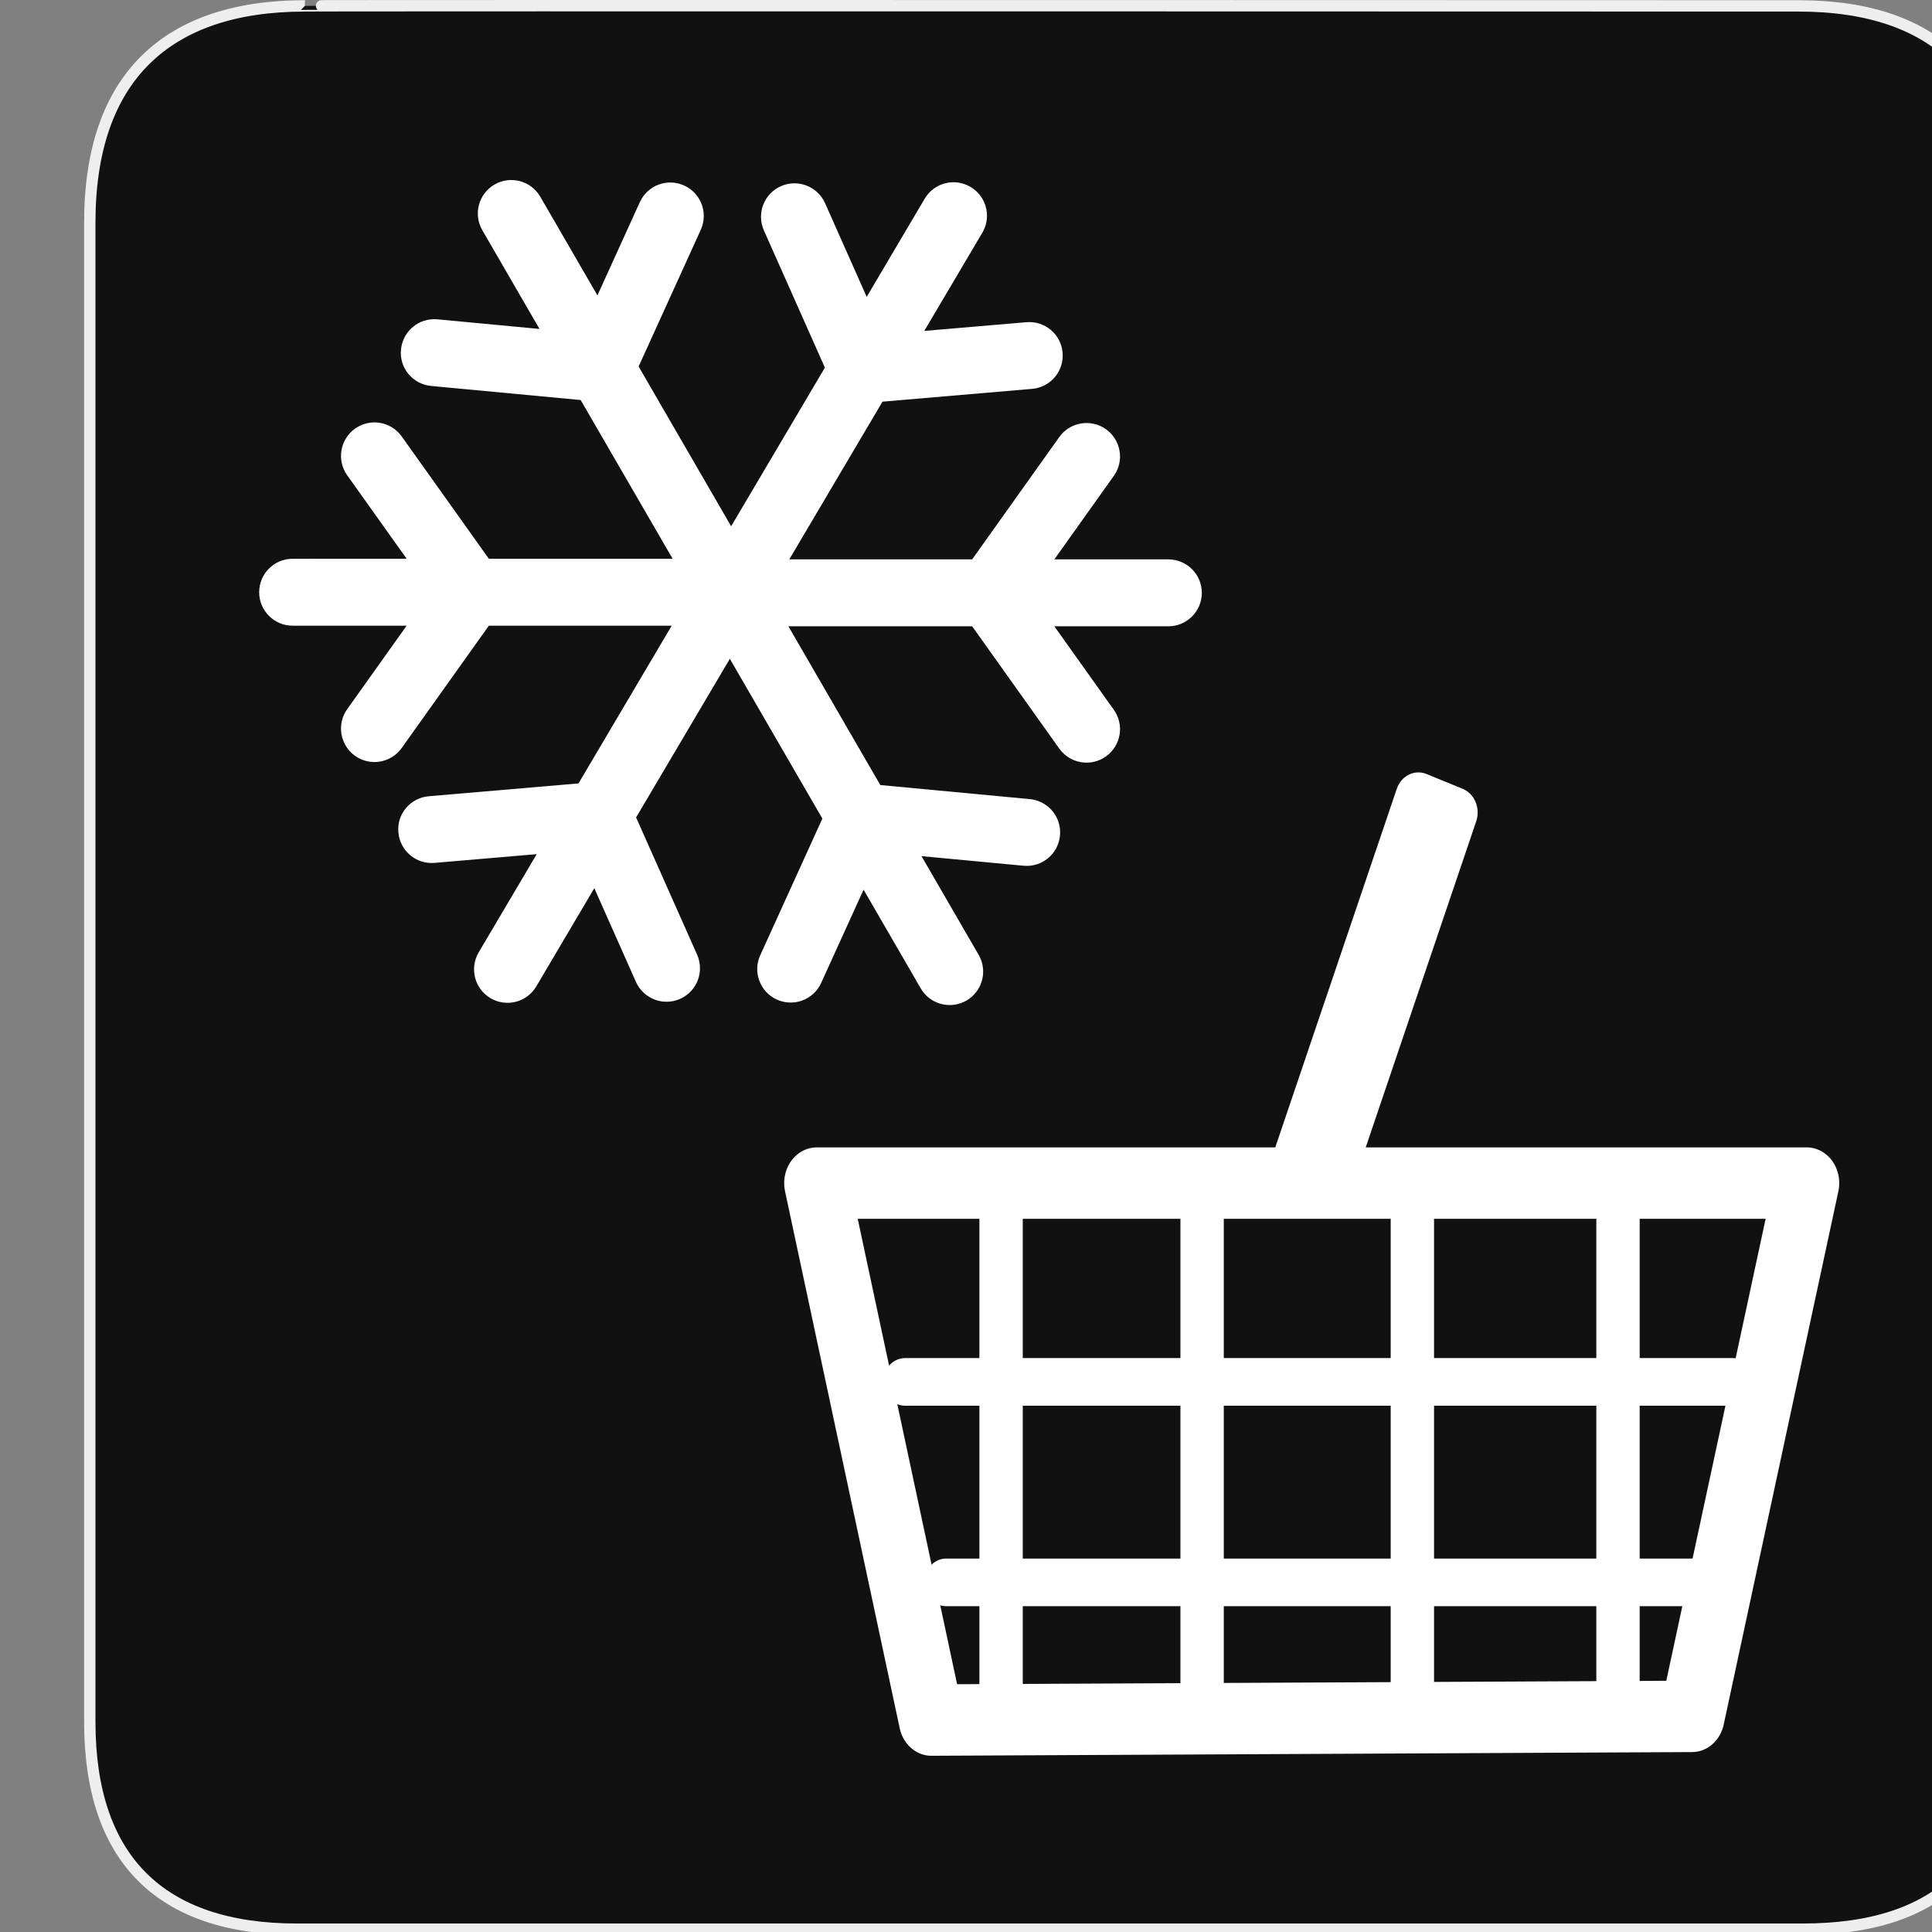 <?xml version="1.0" encoding="UTF-8" standalone="no"?>
<!-- Created with Inkscape (http://www.inkscape.org/) -->

<svg
   xmlns:dc="http://purl.org/dc/elements/1.1/"
   xmlns:cc="http://creativecommons.org/ns#"
   xmlns:rdf="http://www.w3.org/1999/02/22-rdf-syntax-ns#"
   xmlns:svg="http://www.w3.org/2000/svg"
   xmlns="http://www.w3.org/2000/svg"
   xmlns:sodipodi="http://sodipodi.sourceforge.net/DTD/sodipodi-0.dtd"
   xmlns:inkscape="http://www.inkscape.org/namespaces/inkscape"
   version="1.0"
   width="580"
   height="580"
   id="svg2"
   sodipodi:version="0.32"
   inkscape:version="0.48.4 r9939"
   sodipodi:docname="convenience.svg"
   inkscape:output_extension="org.inkscape.output.svg.inkscape">
  <rect width="100%" height="100%" fill="#808080" stroke="none"/>
  <sodipodi:namedview
     inkscape:window-height="945"
     inkscape:window-width="1624"
     inkscape:pageshadow="2"
     inkscape:pageopacity="0.0"
     guidetolerance="10.0"
     gridtolerance="10.0"
     objecttolerance="10.0"
     borderopacity="1.0"
     bordercolor="#666666"
     pagecolor="#ffffff"
     id="base"
     inkscape:zoom="0.99"
     inkscape:cx="195.60336"
     inkscape:cy="319.23647"
     inkscape:window-x="91"
     inkscape:window-y="88"
     inkscape:current-layer="svg2"
     showgrid="false"
     inkscape:window-maximized="0" />
  <defs
     id="defs4">
    <inkscape:perspective
       sodipodi:type="inkscape:persp3d"
       inkscape:vp_x="0 : 290 : 1"
       inkscape:vp_y="0 : 1000 : 0"
       inkscape:vp_z="580 : 290 : 1"
       inkscape:persp3d-origin="290 : 193.33333 : 1"
       id="perspective2441" />
    <inkscape:perspective
       id="perspective2466"
       inkscape:persp3d-origin="372.04724 : 350.78739 : 1"
       inkscape:vp_z="744.09448 : 526.18109 : 1"
       inkscape:vp_y="0 : 1000 : 0"
       inkscape:vp_x="0 : 526.18109 : 1"
       sodipodi:type="inkscape:persp3d" />
  </defs>
  <g
     id="g1327"
     transform="translate(25.253,0)">
    <path
       d="M 66.275,1.768 C 24.94,1.768 1.704,23.139 1.704,66.804 l 0,450.123 c 0,40.844 20.895,62.229 62.192,62.229 l 452.024,0 c 41.307,0 62.229,-20.315 62.229,-62.229 l 0,-450.123 c 0,-42.601 -20.922,-65.036 -63.521,-65.036 -0.004,0 -448.495,-0.143 -448.353,0 z"
       style="fill:#111111;stroke:#eeeeee;stroke-width:3.408"
       id="path1329"
       inkscape:connector-curvature="0" />
  </g>
  <g
     id="g77"
     transform="translate(1.624,3.756)">
    <g
       transform="matrix(0.693,0,0,0.761,187.981,175.949)"
       id="g19">
      <g
         id="g10747"
         transform="translate(32,66)">
        <path
           inkscape:connector-curvature="0"
           sodipodi:nodetypes="ccccc"
           id="path3264"
           d="m 477.069,164.577 -428.873,0 49.668,211.826 329.531,-1.458 49.674,-210.368 z"
           style="fill:none;stroke:#ffffff;stroke-width:28.173;stroke-linecap:round;stroke-linejoin:round;stroke-miterlimit:4;stroke-opacity:1;stroke-dasharray:none" />
        <path
           inkscape:connector-curvature="0"
           sodipodi:nodetypes="cc"
           style="fill:none;stroke:#ffffff;stroke-width:18.782;stroke-linecap:round;stroke-linejoin:miter;stroke-miterlimit:4;stroke-opacity:1;stroke-dasharray:none"
           d="m 128.069,165.735 0,197.472"
           id="path3268" />
        <path
           inkscape:connector-curvature="0"
           id="path3280"
           d="m 86.425,243.001 358.767,0"
           style="fill:none;stroke:#ffffff;stroke-width:18.782;stroke-linecap:round;stroke-linejoin:miter;stroke-miterlimit:4;stroke-opacity:1;stroke-dasharray:none"
           sodipodi:nodetypes="cc" />
        <path
           inkscape:connector-curvature="0"
           sodipodi:nodetypes="cc"
           id="path3318"
           d="m 215.153,165.735 0,197.516"
           style="fill:none;stroke:#ffffff;stroke-width:18.782;stroke-linecap:round;stroke-linejoin:miter;stroke-miterlimit:4;stroke-opacity:1;stroke-dasharray:none" />
        <path
           inkscape:connector-curvature="0"
           sodipodi:nodetypes="cc"
           style="fill:none;stroke:#ffffff;stroke-width:18.782;stroke-linecap:round;stroke-linejoin:miter;stroke-miterlimit:4;stroke-opacity:1;stroke-dasharray:none"
           d="m 306.236,165.735 0,206.424"
           id="path3320" />
        <path
           inkscape:connector-curvature="0"
           sodipodi:nodetypes="cc"
           id="path3322"
           d="m 395.32,165.735 0,207.787"
           style="fill:none;stroke:#ffffff;stroke-width:18.782;stroke-linecap:round;stroke-linejoin:miter;stroke-miterlimit:4;stroke-opacity:1;stroke-dasharray:none" />
        <path
           inkscape:connector-curvature="0"
           sodipodi:nodetypes="cc"
           style="fill:none;stroke:#ffffff;stroke-width:18.782;stroke-linecap:round;stroke-linejoin:miter;stroke-miterlimit:4;stroke-opacity:1;stroke-dasharray:none"
           d="m 104.241,322.085 323.134,0"
           id="path3324" />
      </g>
      <path
         inkscape:connector-curvature="0"
         style="fill:#ffffff;fill-rule:evenodd;stroke:#ffffff;stroke-width:20;stroke-linecap:round;stroke-linejoin:round;stroke-miterlimit:4;stroke-opacity:1;stroke-dasharray:none"
         d="m 287.113,222.953 53.73,-144.394 15.67,5.831 -54.487,146.428 -14.913,-7.865 z"
         id="path10756"
         sodipodi:nodetypes="ccccc" />
    </g>
    <path
       style="fill:#ffffff"
       inkscape:connector-curvature="0"
       id="path11"
       d="m 359.173,174.216 c 0,-5.543 -4.504,-10.046 -10.046,-10.046 h -34.23 l 17.848,-25.055 c 1.263,-1.767 1.865,-3.8 1.865,-5.818 0,-3.146 -1.467,-6.231 -4.22,-8.196 -4.522,-3.219 -10.793,-2.164 -14.012,2.355 l -26.156,36.715 H 235.329 l 27.972,-47.343 44.919,-3.846 c 5.242,-0.444 9.191,-4.832 9.191,-9.992 0,-0.291 -0.008,-0.577 -0.04,-0.872 -0.465,-5.528 -5.335,-9.626 -10.863,-9.148 l -30.66,2.619 17.426,-29.475 c 0.947,-1.61 1.398,-3.364 1.398,-5.103 0,-3.436 -1.77,-6.782 -4.94,-8.651 -4.774,-2.828 -10.933,-1.246 -13.753,3.532 l -17.415,29.478 -12.496,-28.126 c -2.259,-5.065 -8.201,-7.351 -13.266,-5.1 -5.061,2.255 -7.356,8.174 -5.103,13.266 l 18.315,41.203 -28.144,47.622 -27.777,-47.966 18.655,-41.027 c 0.612,-1.346 0.903,-2.764 0.903,-4.159 0,-3.816 -2.184,-7.462 -5.891,-9.144 -5.05,-2.301 -11.006,-0.065 -13.3,4.985 l -12.734,28 -17.157,-29.624 c -2.779,-4.802 -8.93,-6.434 -13.732,-3.658 -4.802,2.791 -6.442,8.915 -3.658,13.728 l 17.157,29.628 -30.637,-2.887 c -5.528,-0.52 -10.421,3.532 -10.941,9.06 -0.566,5.543 3.529,10.425 9.057,10.941 l 44.884,4.228 27.594,47.648 h -55.161 l -26.16,-36.715 c -3.219,-4.519 -9.488,-5.566 -14.007,-2.355 -4.519,3.231 -5.573,9.501 -2.355,14.015 l 17.845,25.055 H 86.228 c -5.547,0 -10.047,4.503 -10.047,10.047 0,5.551 4.499,10.046 10.047,10.046 h 34.226 l -17.845,25.062 c -3.218,4.496 -2.164,10.778 2.355,14.008 4.519,3.219 10.789,2.164 14.007,-2.355 L 145.131,184.08 h 54.894 l -27.977,47.351 -44.919,3.846 c -5.536,0.465 -9.71,5.337 -9.148,10.864 0.463,5.529 5.333,9.627 10.861,9.145 l 30.66,-2.623 -17.421,29.482 c -2.81,4.765 -1.238,10.933 3.54,13.755 4.774,2.829 10.933,1.246 13.754,-3.54 l 17.414,-29.472 12.497,28.12 c 2.259,5.073 8.2,7.353 13.265,5.099 3.743,-1.659 5.963,-5.337 5.963,-9.187 0,-1.356 -0.272,-2.748 -0.864,-4.079 l -18.315,-41.194 28.144,-47.626 27.777,47.962 -18.651,41.035 c -2.301,5.037 -0.069,11.013 4.982,13.303 5.053,2.293 11.013,0.064 13.303,-4.985 l 12.737,-28.008 17.158,29.633 c 2.779,4.8 8.93,6.433 13.731,3.654 3.219,-1.865 5.007,-5.233 5.007,-8.697 0,-1.72 -0.432,-3.444 -1.352,-5.031 l -17.158,-29.627 30.637,2.885 c 5.529,0.525 10.426,-3.536 10.941,-9.064 0.038,-0.313 0.046,-0.634 0.046,-0.955 0,-5.116 -3.896,-9.493 -9.097,-9.983 l -44.889,-4.223 -27.594,-47.657 h 55.165 l 26.156,36.715 c 3.219,4.519 9.489,5.574 14.012,2.355 4.526,-3.226 5.586,-9.512 2.355,-14.006 l -17.848,-25.063 h 34.23 c 5.542,-0.003 10.046,-4.498 10.046,-10.05 z" />
  </g>
</svg>
